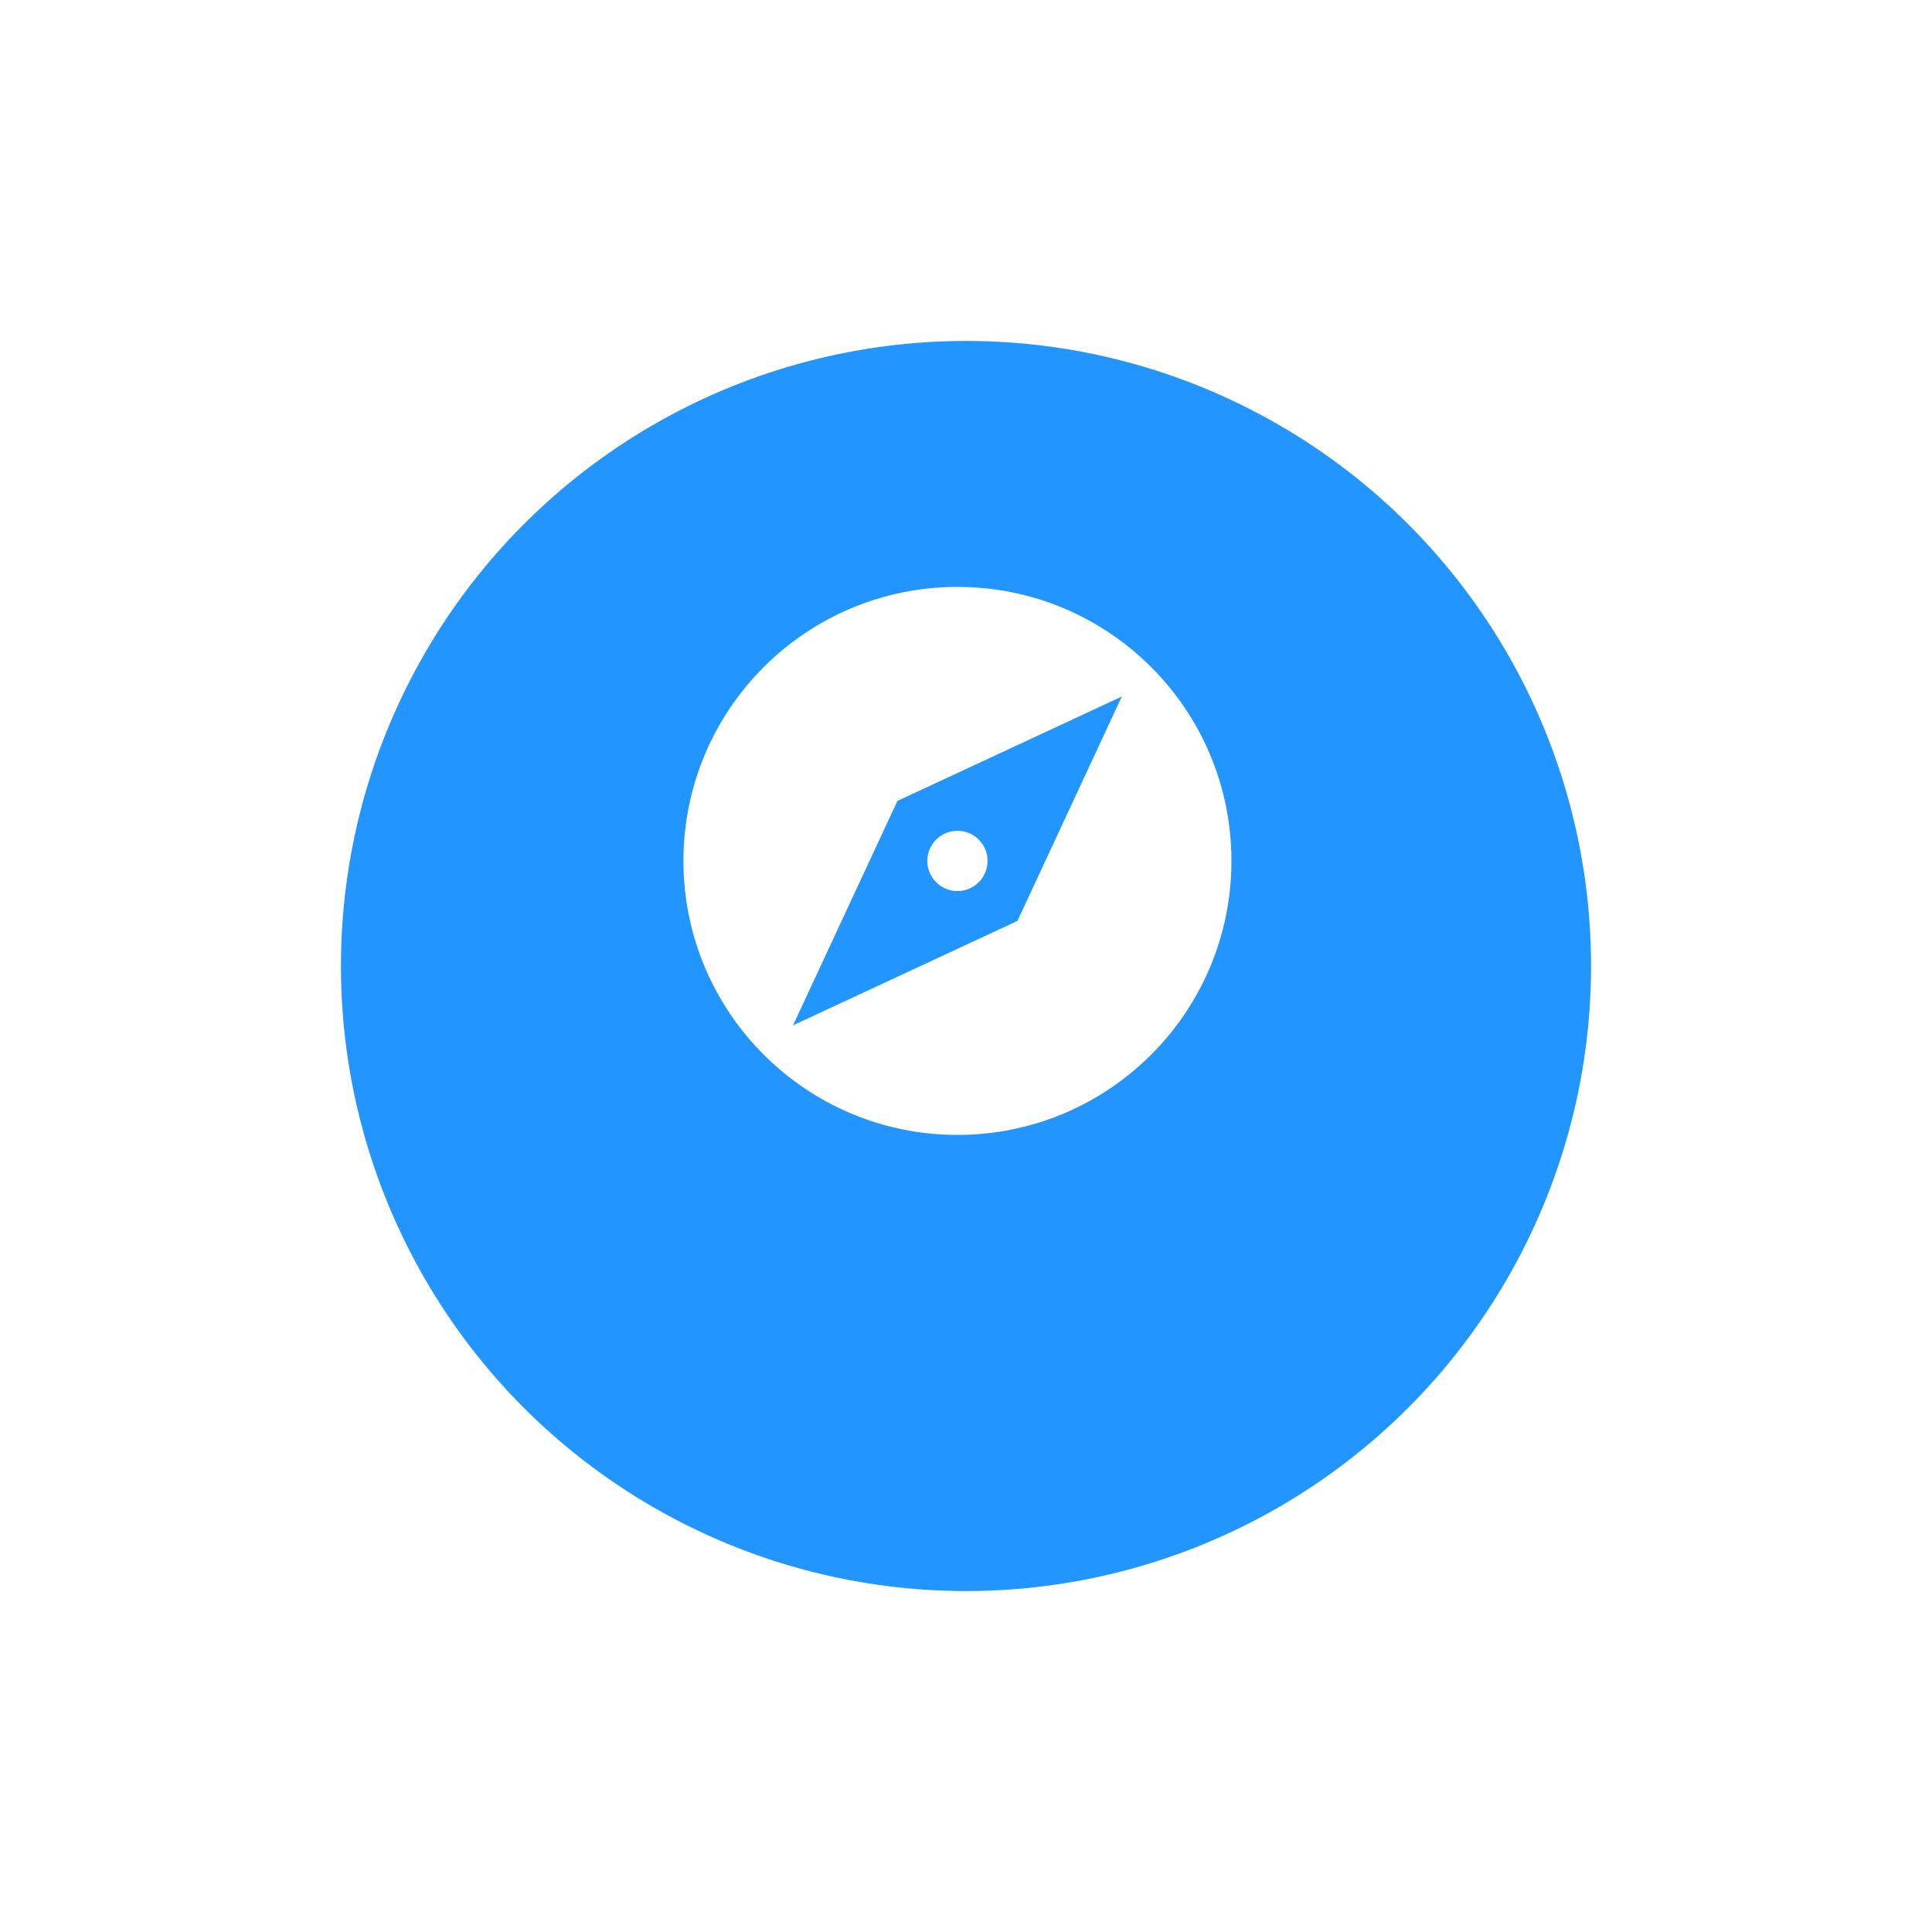 <svg width="85" height="85" viewBox="0 0 85 85" fill="none" xmlns="http://www.w3.org/2000/svg">
<g filter="url(#filter0_d)">
<circle cx="42.5" cy="37.5" r="27.5" fill="#2395FF"/>
</g>
<path d="M42.123 39.203C42.859 39.203 43.449 38.606 43.449 37.877C43.449 37.147 42.859 36.551 42.123 36.551C41.394 36.551 40.797 37.147 40.797 37.877C40.797 38.606 41.394 39.203 42.123 39.203Z" fill="white"/>
<path d="M42.123 25.822C35.463 25.822 30.069 31.216 30.069 37.877C30.069 44.531 35.463 49.931 42.123 49.931C48.784 49.931 54.178 44.531 54.178 37.877C54.178 31.216 48.784 25.822 42.123 25.822ZM44.763 40.517L34.89 45.11L39.483 35.237L49.356 30.644L44.763 40.517Z" fill="white"/>
<defs>
<filter id="filter0_d" x="0" y="0" width="85" height="85" filterUnits="userSpaceOnUse" color-interpolation-filters="sRGB">
<feFlood flood-opacity="0" result="BackgroundImageFix"/>
<feColorMatrix in="SourceAlpha" type="matrix" values="0 0 0 0 0 0 0 0 0 0 0 0 0 0 0 0 0 0 127 0"/>
<feOffset dy="5"/>
<feGaussianBlur stdDeviation="7.5"/>
<feColorMatrix type="matrix" values="0 0 0 0 0.138 0 0 0 0 0.586 0 0 0 0 1 0 0 0 0.49 0"/>
<feBlend mode="normal" in2="BackgroundImageFix" result="effect1_dropShadow"/>
<feBlend mode="normal" in="SourceGraphic" in2="effect1_dropShadow" result="shape"/>
</filter>
</defs>
</svg>
